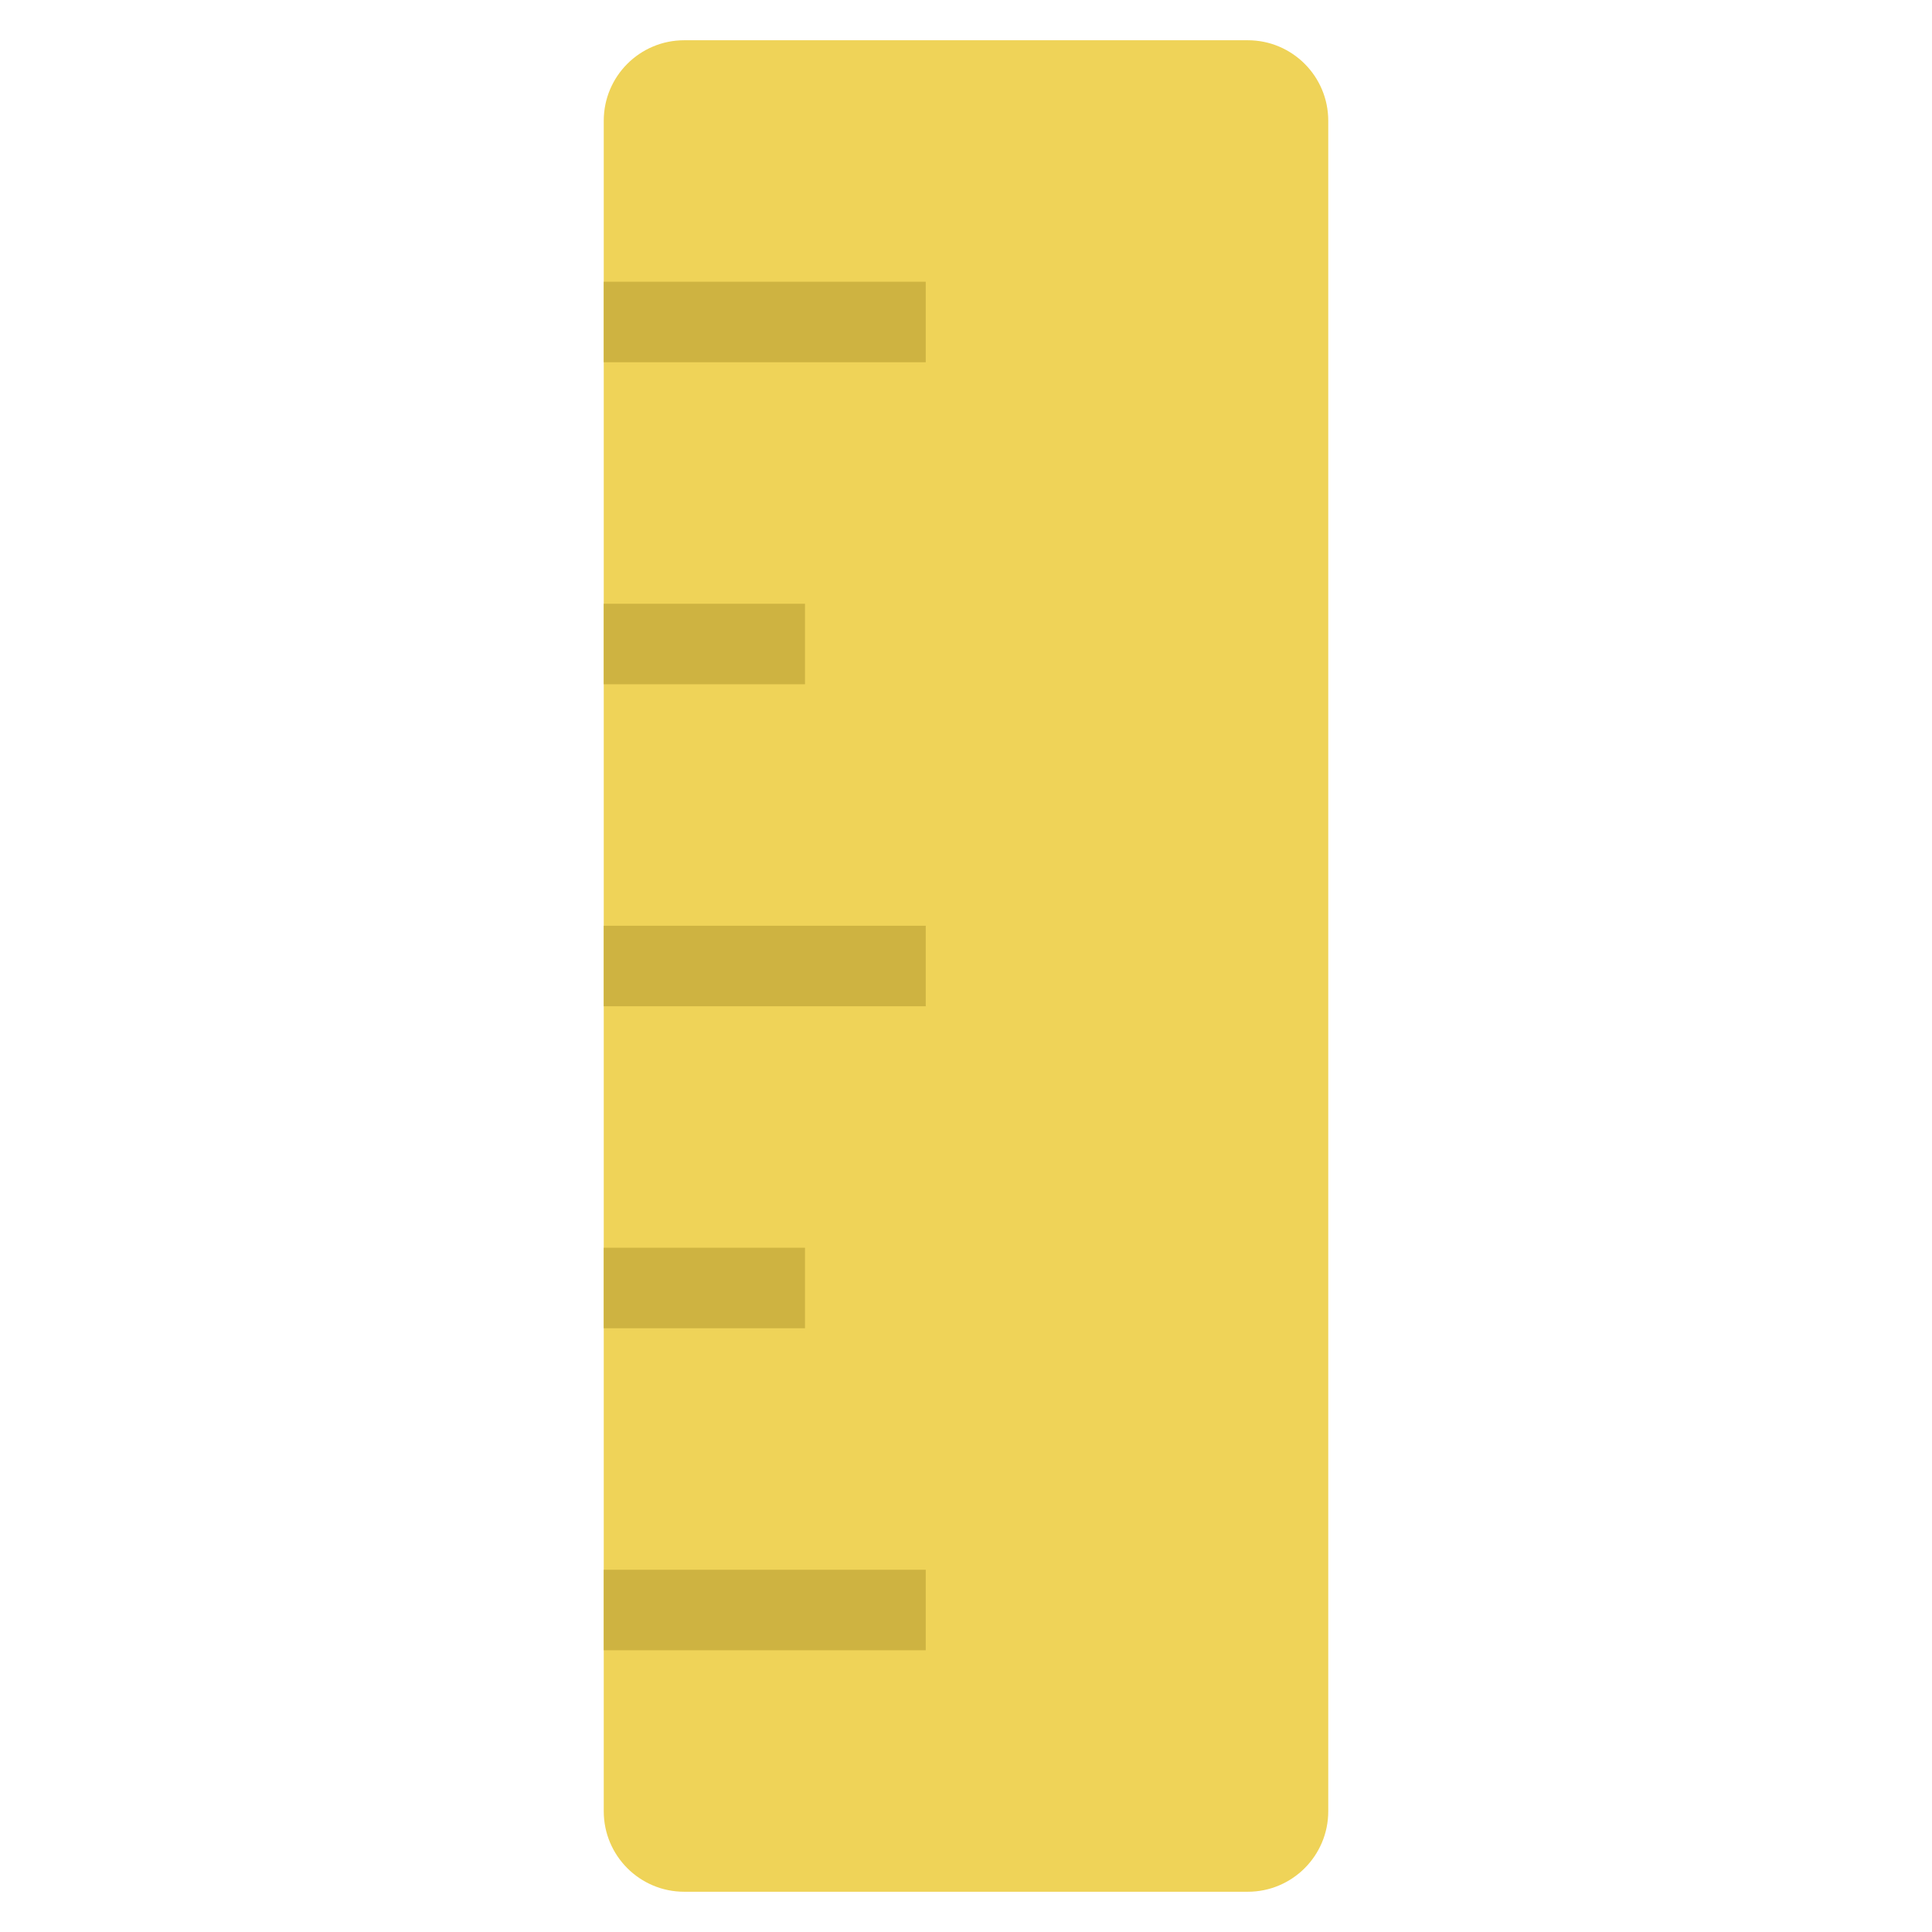 <svg xmlns="http://www.w3.org/2000/svg" height="48" width="48" viewBox="0 0 48 48"><title>measure 02</title><g class="nc-icon-wrapper"><path fill="#EFD358" d="M31,1H17c-1.105,0-2,0.895-2,2v42c0,1.105,0.895,2,2,2h14c1.105,0,2-0.895,2-2V3C33,1.895,32.105,1,31,1z"></path> <rect x="15" y="7" fill="#CEB341" width="8" height="2"></rect> <rect x="15" y="15" fill="#CEB341" width="5" height="2"></rect> <rect x="15" y="23" fill="#CEB341" width="8" height="2"></rect> <rect x="15" y="39" fill="#CEB341" width="8" height="2"></rect> <rect x="15" y="31" fill="#CEB341" width="5" height="2"></rect></g></svg>